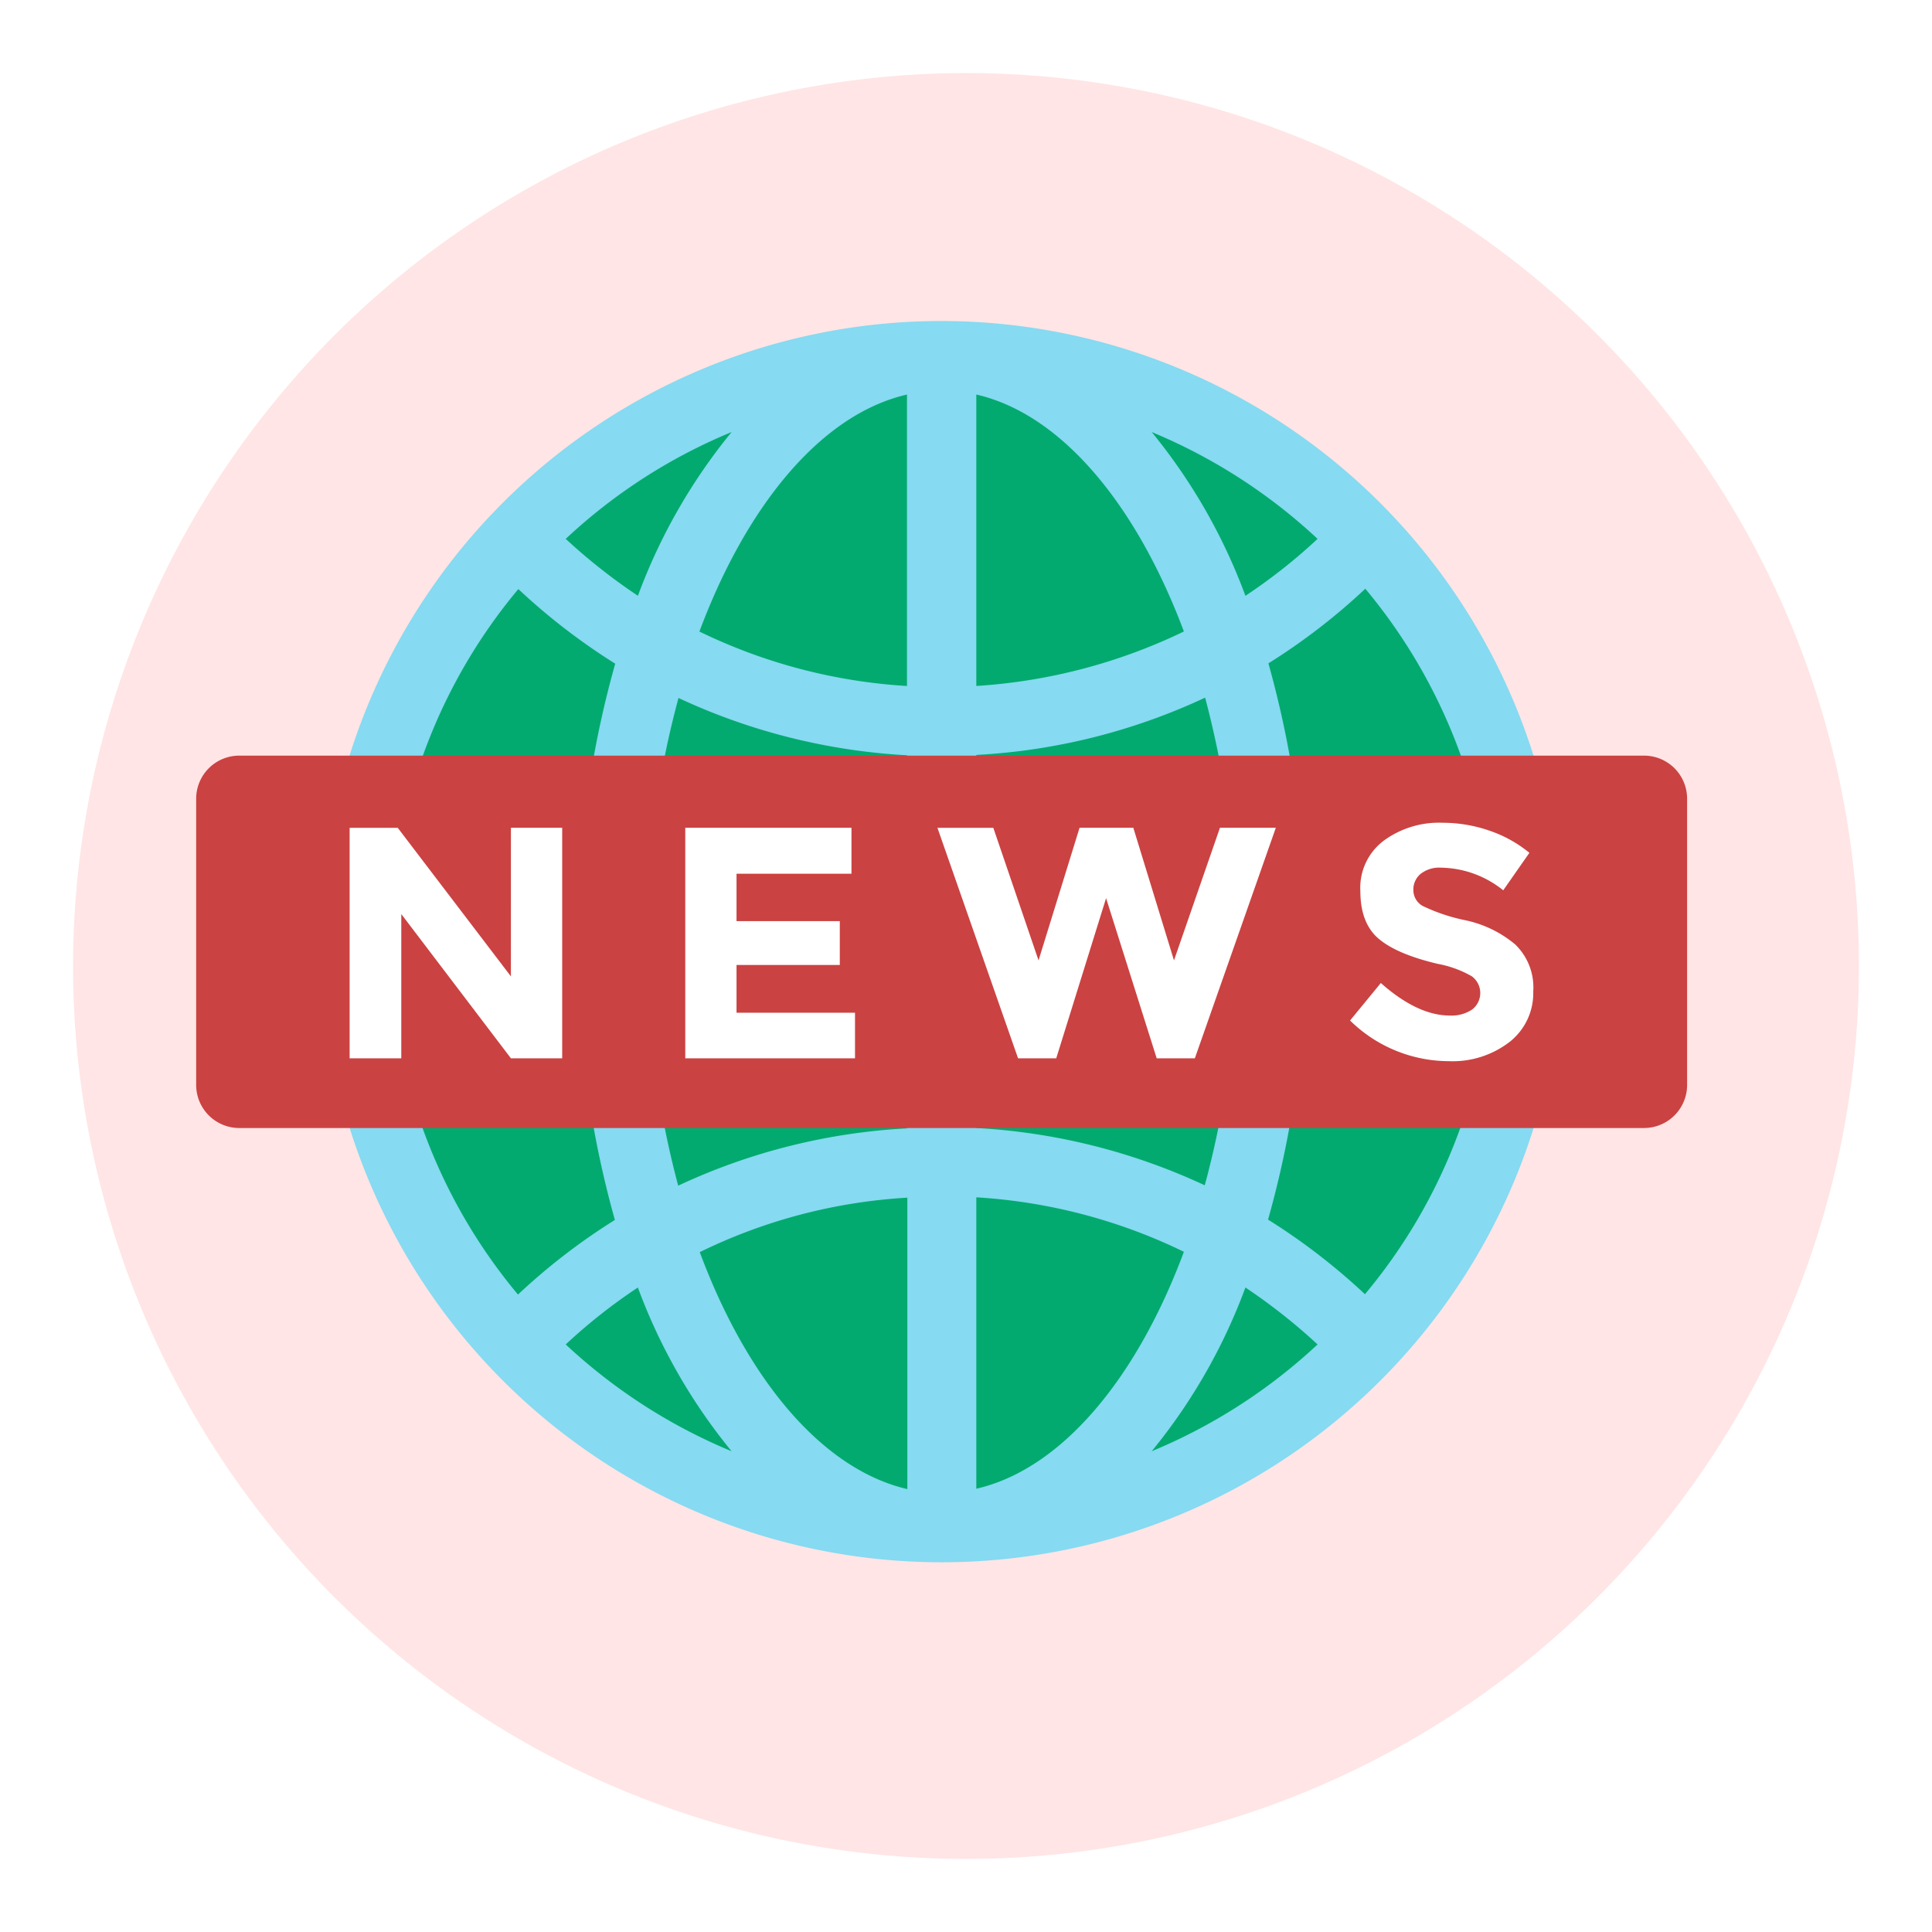 <svg xmlns="http://www.w3.org/2000/svg" xmlns:xlink="http://www.w3.org/1999/xlink" width="238" height="238" viewBox="0 0 238 238">
  <defs>
    <style>
      .cls-1 {
        fill: #ffe5e5;
      }

      .cls-2 {
        fill: #03aa6f;
      }

      .cls-3 {
        fill: #86daf1;
      }

      .cls-4 {
        fill: #cb4242;
      }

      .cls-5 {
        fill: #fff;
      }

      .cls-6 {
        filter: url(#Path_1105);
      }
    </style>
    <filter id="Path_1105" x="0" y="0" width="238" height="238" filterUnits="userSpaceOnUse">
      <feOffset dx="3" dy="3" input="SourceAlpha"/>
      <feGaussianBlur stdDeviation="3" result="blur"/>
      <feFlood flood-opacity="0.502"/>
      <feComposite operator="in" in2="blur"/>
      <feComposite in="SourceGraphic"/>
    </filter>
  </defs>
  <g id="Group_215" data-name="Group 215" transform="translate(-275 -2145)">
    <g id="news" transform="translate(281 2151)">
      <g class="cls-6" transform="matrix(1, 0, 0, 1, -6, -6)">
        <path id="Path_1105-2" data-name="Path 1105" class="cls-1" d="M110,0A110,110,0,1,1,0,110,110.119,110.119,0,0,1,110,0Z" transform="translate(6 6)"/>
      </g>
      <path id="Path_778" data-name="Path 778" class="cls-2" d="M73.275,0A73.275,73.275,0,1,1,0,73.275,73.275,73.275,0,0,1,73.275,0Z" transform="translate(36.725 36.725)"/>
      <path id="Path_772" data-name="Path 772" class="cls-3" d="M98.717,22.261a76.455,76.455,0,1,0,76.455,76.455A76.554,76.554,0,0,0,98.717,22.261ZM46.57,55.283a77.8,77.8,0,0,0,11.937,9.192,121.118,121.118,0,0,0-4.531,30.016h-23A67.486,67.486,0,0,1,46.57,55.283Zm22.349,81.683a66.827,66.827,0,0,1,25.572-6.709v35.9C83.992,163.715,74.756,152.65,68.919,136.966Zm3.921,24.527a68.172,68.172,0,0,1-20.432-13.156,68.338,68.338,0,0,1,8.887-7.014A70.159,70.159,0,0,0,72.84,161.493ZM94.448,31.323v35.9a67.621,67.621,0,0,1-25.572-6.709C74.756,44.784,83.992,33.719,94.448,31.323ZM61.3,56.111A71.4,71.4,0,0,1,52.408,49.1,67.633,67.633,0,0,1,72.84,35.941,70.16,70.16,0,0,0,61.3,56.111ZM94.448,75.758V94.491H62.471A111.452,111.452,0,0,1,66.3,68.7,76.349,76.349,0,0,0,94.448,75.758Zm0,27.228v18.733a75.937,75.937,0,0,0-28.186,7.057,116.336,116.336,0,0,1-3.834-25.79Zm8.539,27.228a67.621,67.621,0,0,1,25.572,6.709c-5.838,15.683-15.117,26.792-25.572,29.188Zm0-8.539V102.943h31.976a111.451,111.451,0,0,1-3.834,25.79A76.349,76.349,0,0,0,102.986,121.675Zm0-27.228V75.715a75.937,75.937,0,0,0,28.186-7.057,116.335,116.335,0,0,1,3.834,25.79Zm0-27.228v-35.9c10.455,2.4,19.691,13.5,25.572,29.188A68.651,68.651,0,0,1,102.986,67.22Zm21.608-31.279A68.173,68.173,0,0,1,145.026,49.1a68.338,68.338,0,0,1-8.887,7.014A70.16,70.16,0,0,0,124.594,35.941ZM53.933,102.986A123.187,123.187,0,0,0,58.463,133a77.172,77.172,0,0,0-11.937,9.192,67.6,67.6,0,0,1-15.6-39.208Zm70.661,58.507a70.16,70.16,0,0,0,11.545-20.17,71.4,71.4,0,0,1,8.887,7.014A68.173,68.173,0,0,1,124.594,161.493Zm26.269-19.343a77.8,77.8,0,0,0-11.937-9.192,121.116,121.116,0,0,0,4.531-30.016h23A67.486,67.486,0,0,1,150.863,142.151Zm-7.362-47.7a123.187,123.187,0,0,0-4.531-30.016,77.169,77.169,0,0,0,11.937-9.192,67.6,67.6,0,0,1,15.6,39.208Z" transform="translate(11.283 11.283)"/>
      <path id="Path_773" data-name="Path 773" class="cls-4" d="M190.408,103.666H17.371a5.308,5.308,0,0,1-5.315-5.315V63.108a5.308,5.308,0,0,1,5.315-5.315H190.408a5.308,5.308,0,0,1,5.315,5.315V98.351A5.308,5.308,0,0,1,190.408,103.666Z" transform="translate(6.11 29.292)"/>
      <g id="Group_103" data-name="Group 103" transform="translate(37.073 95.362)">
        <path id="Path_774" data-name="Path 774" class="cls-5" d="M44.469,63.691h6.317v28.4H44.469L30.964,74.32V92.095H24.6v-28.4h5.925l13.941,18.3Z" transform="translate(-24.603 -63.081)"/>
        <path id="Path_775" data-name="Path 775" class="cls-5" d="M72.515,63.691v5.663H58.356v5.838H71.077v5.4H58.356v5.881H72.95v5.62H52.04v-28.4Z" transform="translate(-10.697 -63.081)"/>
        <path id="Path_776" data-name="Path 776" class="cls-5" d="M85.112,80.027l5.053-16.337h6.622l5.01,16.337,5.663-16.337h6.883l-9.976,28.4h-4.7L93.433,72.36,87.291,92.095h-4.7l-9.933-28.4h6.883Z" transform="translate(-0.249 -63.081)"/>
        <path id="Path_777" data-name="Path 777" class="cls-5" d="M115.1,69.559a2.5,2.5,0,0,0-.915,2,2.247,2.247,0,0,0,1.133,1.96,22.466,22.466,0,0,0,5.141,1.743,14.073,14.073,0,0,1,6.273,3.006,7.36,7.36,0,0,1,2.222,5.794,7.642,7.642,0,0,1-2.875,6.186,11.488,11.488,0,0,1-7.537,2.4,17.412,17.412,0,0,1-12.154-5.01l3.79-4.618c3.049,2.7,5.881,4.008,8.5,4.008a4.567,4.567,0,0,0,2.745-.741,2.56,2.56,0,0,0-.044-4.1,13.257,13.257,0,0,0-4.182-1.525c-3.311-.784-5.707-1.786-7.232-3.05s-2.309-3.224-2.309-5.925a7.252,7.252,0,0,1,2.919-6.23,11.513,11.513,0,0,1,7.232-2.178,17.63,17.63,0,0,1,5.707.958,15.691,15.691,0,0,1,4.966,2.745l-3.224,4.618a12.486,12.486,0,0,0-7.624-2.788A3.723,3.723,0,0,0,115.1,69.559Z" transform="translate(16.851 -63.286)"/>
      </g>
    </g>
  </g>
</svg>
